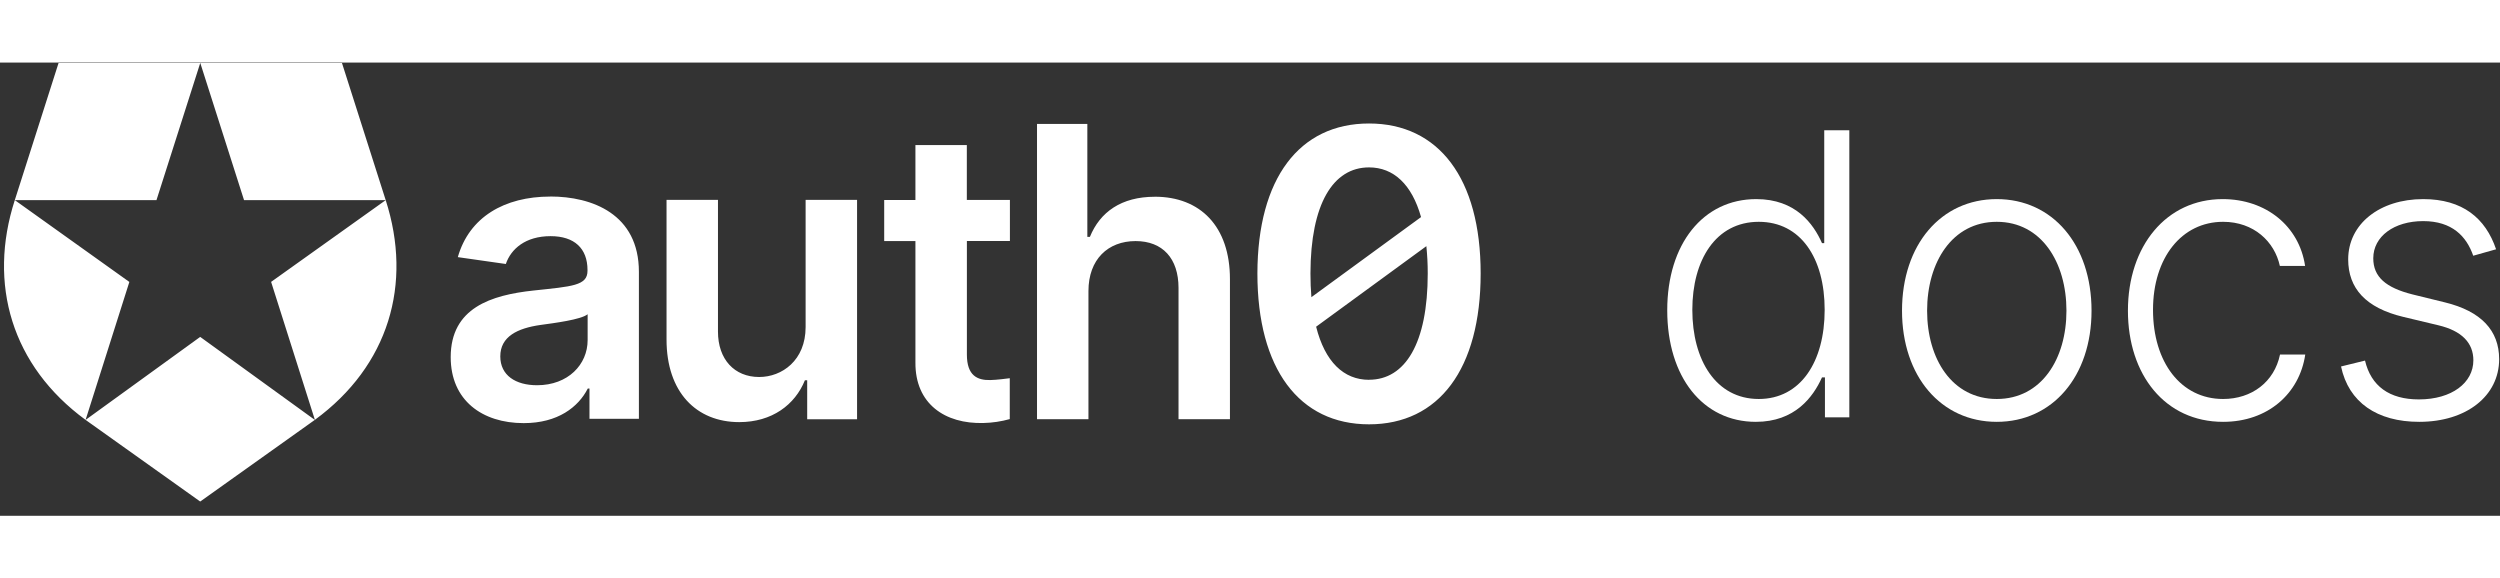 <svg class="jss13" width="134" viewBox="0 0 171 31" fill="none" xmlns="http://www.w3.org/2000/svg">
  <rect x="0" y="0" width="171" height="31" fill="#333333" stroke="none"/>
  <path d="M23.389 0.024H13.698L16.692 9.408H26.384L18.544 15.001L21.538 24.437C26.586 20.741 28.234 15.147 26.38 9.403L23.389 0.024ZM1.012 9.408H10.703L13.698 0.024H4.007L1.012 9.408C-0.842 15.151 0.806 20.745 5.854 24.441L8.848 15.005L1.012 9.408ZM5.854 24.441L13.694 30.025L21.534 24.441L13.694 18.764L5.854 24.441ZM78.991 9.178C76.697 9.178 75.24 10.224 74.549 11.923H74.374V4.197H70.932V24.394H74.45V15.628C74.45 13.459 75.789 12.21 77.675 12.21C79.522 12.21 80.611 13.393 80.611 15.415V24.394H84.128V14.823C84.133 11.198 82.092 9.176 78.992 9.176L78.991 9.178ZM93.641 4.167C88.88 4.167 86.019 7.912 86.006 14.421C86.006 20.946 88.861 24.744 93.641 24.744C98.422 24.744 101.277 20.959 101.277 14.421C101.277 7.917 98.403 4.167 93.641 4.167ZM89.635 14.421C89.645 9.673 91.18 7.17 93.641 7.17C95.32 7.17 96.57 8.33 97.2 10.568L89.699 16.047C89.656 15.536 89.635 14.994 89.635 14.421ZM93.641 21.699C91.906 21.699 90.626 20.464 90.023 18.067L97.563 12.558C97.626 13.178 97.658 13.8 97.657 14.423C97.657 19.204 96.119 21.695 93.641 21.695V21.699ZM55.104 18.089C55.104 20.375 53.482 21.507 51.927 21.507C50.237 21.507 49.109 20.305 49.109 18.4V9.389H45.591V18.945C45.591 22.55 47.632 24.593 50.566 24.593C52.802 24.593 54.378 23.41 55.056 21.729H55.212V24.397H58.623V9.389H55.104V18.089ZM37.64 9.165C34.502 9.165 32.093 10.572 31.315 13.308L34.599 13.777C34.948 12.751 35.938 11.873 37.659 11.873C39.291 11.873 40.185 12.713 40.185 14.188V14.245C40.185 15.262 39.126 15.311 36.493 15.592C33.597 15.903 30.828 16.774 30.828 20.149C30.828 23.099 32.975 24.662 35.822 24.662C38.163 24.662 39.562 23.558 40.204 22.298H40.32V24.364H43.701V14.317C43.702 10.353 40.486 9.161 37.64 9.161V9.165ZM40.194 18.983C40.194 20.654 38.855 22.07 36.736 22.07C35.269 22.07 34.22 21.395 34.22 20.096C34.22 18.739 35.395 18.172 36.969 17.947C37.896 17.82 39.738 17.586 40.194 17.215V18.983ZM66.131 5.643H62.615V9.4H60.479V12.21H62.615V20.519C62.595 23.342 64.636 24.73 67.279 24.653C67.884 24.639 68.485 24.549 69.068 24.386V21.59C68.802 21.625 68.178 21.706 67.729 21.716C66.845 21.736 66.135 21.406 66.135 19.977V12.206H69.078V9.396H66.131V5.643Z" fill="white"></path>
  <path d="M120.099 24.574C122.774 24.574 124.02 22.877 124.624 21.535H124.826V24.267H126.494V4.631H124.778V12.349H124.624C124.039 11.026 122.822 9.339 120.128 9.339C116.494 9.339 114.039 12.407 114.039 16.942C114.039 21.516 116.484 24.574 120.099 24.574ZM120.3 23.011C117.366 23.011 115.755 20.346 115.755 16.913C115.755 13.519 117.347 10.892 120.3 10.892C123.177 10.892 124.807 13.385 124.807 16.913C124.807 20.471 123.157 23.011 120.3 23.011Z" fill="white"></path>
  <path d="M136.579 24.574C140.395 24.574 143.061 21.458 143.061 16.971C143.061 12.455 140.395 9.339 136.579 9.339C132.763 9.339 130.098 12.455 130.098 16.971C130.098 21.458 132.763 24.574 136.579 24.574ZM136.579 23.011C133.521 23.011 131.814 20.269 131.814 16.971C131.814 13.672 133.521 10.892 136.579 10.892C139.638 10.892 141.345 13.672 141.345 16.971C141.345 20.269 139.638 23.011 136.579 23.011Z" fill="white"></path>
  <path d="M152.06 24.574C155.128 24.574 157.286 22.637 157.679 19.972H155.953C155.56 21.851 154.016 23.011 152.06 23.011C149.174 23.011 147.266 20.499 147.266 16.913C147.266 13.347 149.232 10.892 152.06 10.892C154.16 10.892 155.579 12.244 155.943 13.912H157.669C157.266 11.18 154.985 9.339 152.031 9.339C148.177 9.339 145.55 12.541 145.55 16.971C145.55 21.362 148.1 24.574 152.06 24.574Z" fill="white"></path>
  <path d="M170.732 12.771C170.012 10.643 168.44 9.339 165.746 9.339C162.773 9.339 160.616 11.036 160.616 13.462C160.616 15.437 161.815 16.779 164.375 17.393L166.781 17.968C168.402 18.352 169.178 19.186 169.178 20.365C169.178 21.899 167.711 23.04 165.448 23.04C163.435 23.04 162.179 22.129 161.767 20.384L160.127 20.787C160.645 23.241 162.591 24.574 165.477 24.574C168.718 24.574 170.942 22.791 170.942 20.288C170.942 18.323 169.706 17.009 167.241 16.405L165.017 15.859C163.186 15.398 162.332 14.66 162.332 13.385C162.332 11.889 163.761 10.844 165.746 10.844C167.73 10.844 168.708 11.889 169.169 13.212L170.732 12.771Z" fill="white"></path>
</svg>